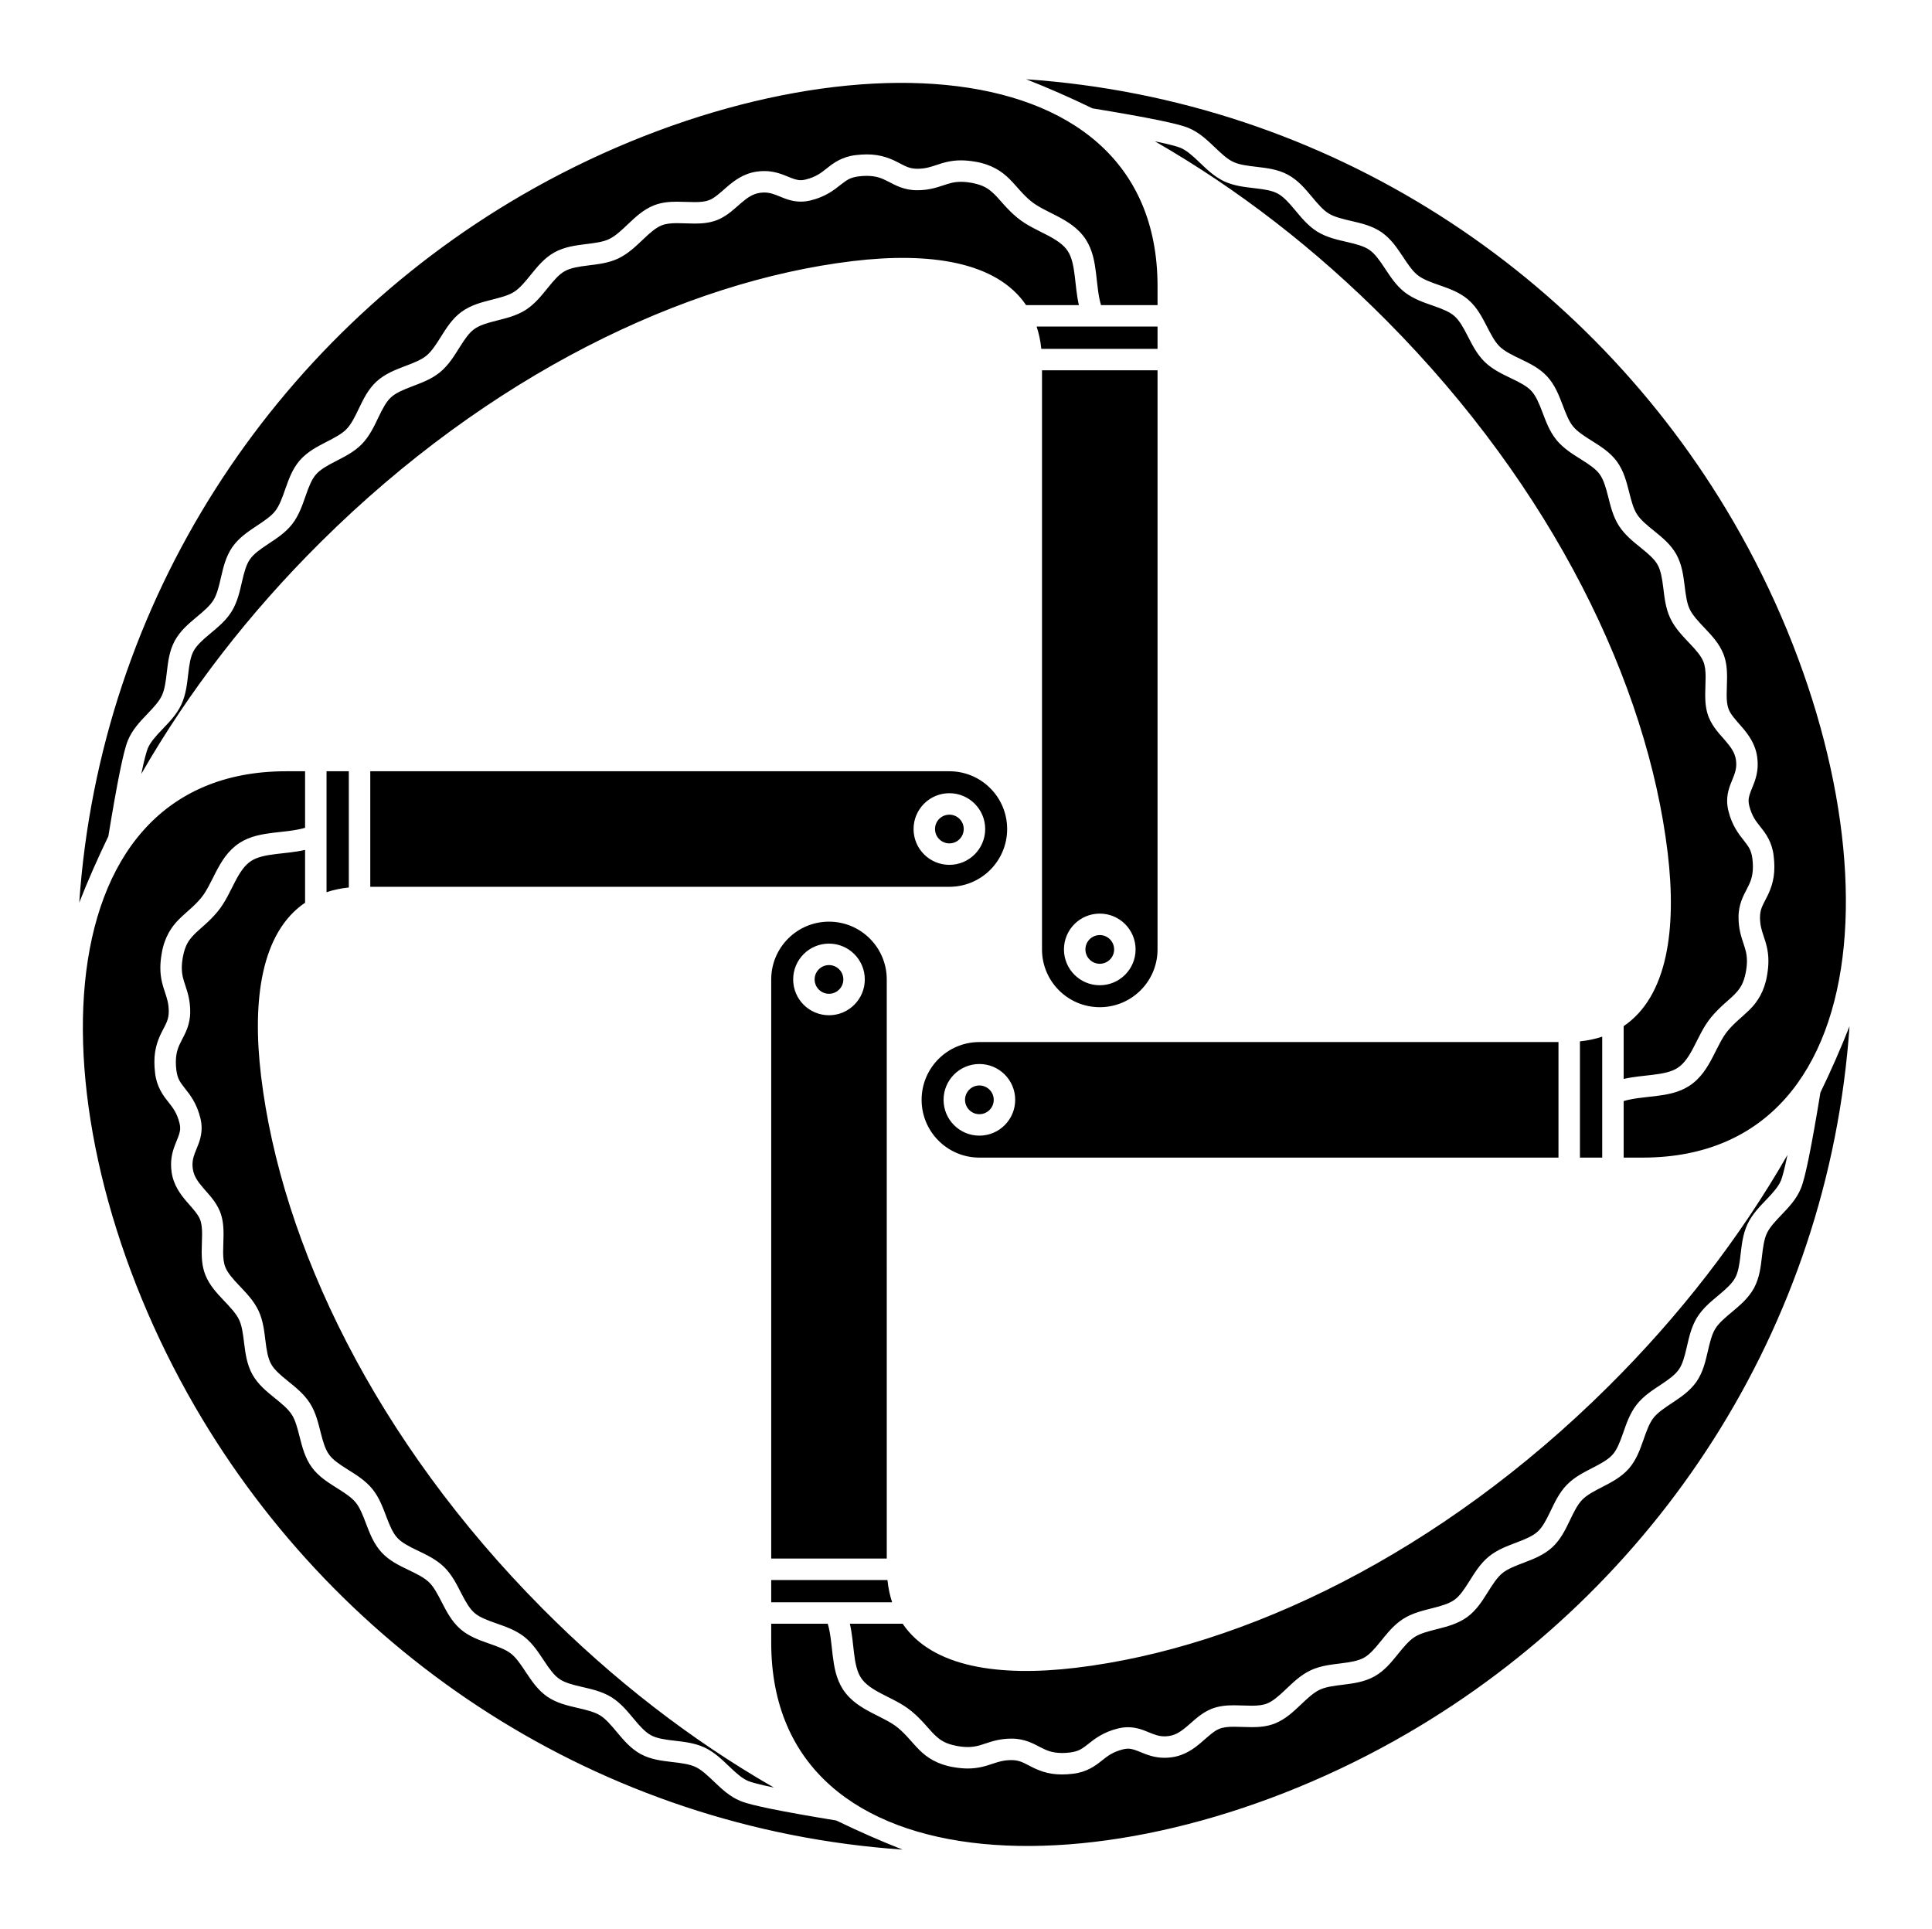 <?xml version="1.0" encoding="UTF-8" standalone="no"?>
<!-- Created with Inkscape (http://www.inkscape.org/) -->

<svg
   version="1.1"
   id="svg38677"
   width="795.035"
   height="793.701"
   viewBox="0 0 795.035 793.701"
   sodipodi:docname="Yotsu Kama.svg"
   inkscape:version="1.2 (dc2aeda, 2022-05-15)"
   xmlns:inkscape="http://www.inkscape.org/namespaces/inkscape"
   xmlns:sodipodi="http://sodipodi.sourceforge.net/DTD/sodipodi-0.dtd"
   xmlns="http://www.w3.org/2000/svg"
   xmlns:svg="http://www.w3.org/2000/svg">
  <defs
     id="defs38681">
    <clipPath
       clipPathUnits="userSpaceOnUse"
       id="clipPath39170">
      <path
         d="M -561.413,585.852 H 34.863 V -9.424 H -561.413 Z"
         id="path39172"
         style="stroke-width:1" />
    </clipPath>
    <clipPath
       clipPathUnits="userSpaceOnUse"
       id="clipPath39176">
      <path
         d="M -564.573,585.848 H 31.703 V -9.428 H -564.573 Z"
         id="path39178"
         style="stroke-width:1" />
    </clipPath>
    <clipPath
       clipPathUnits="userSpaceOnUse"
       id="clipPath39183">
      <path
         d="M -567.775,585.852 H 28.501 V -9.424 H -567.775 Z"
         id="path39185"
         style="stroke-width:1" />
    </clipPath>
    <clipPath
       clipPathUnits="userSpaceOnUse"
       id="clipPath39189">
      <path
         d="M -536.698,584.573 H 59.578 V -10.703 H -536.698 Z"
         id="path39191"
         style="stroke-width:1" />
    </clipPath>
    <clipPath
       clipPathUnits="userSpaceOnUse"
       id="clipPath39195">
      <path
         d="M -540.821,585.848 H 55.455 V -9.428 H -540.821 Z"
         id="path39197"
         style="stroke-width:1" />
    </clipPath>
    <clipPath
       clipPathUnits="userSpaceOnUse"
       id="clipPath39201">
      <path
         d="M -572.817,586.135 H 23.459 V -9.141 H -572.817 Z"
         id="path39203"
         style="stroke-width:1" />
    </clipPath>
    <clipPath
       clipPathUnits="userSpaceOnUse"
       id="clipPath39207">
      <path
         d="M -531.192,581.588 H 65.084 V -13.688 H -531.192 Z"
         id="path39209"
         style="stroke-width:1" />
    </clipPath>
    <clipPath
       clipPathUnits="userSpaceOnUse"
       id="clipPath39213">
      <path
         d="M -528.09,575.381 H 68.186 V -19.895 H -528.09 Z"
         id="path39215"
         style="stroke-width:1" />
    </clipPath>
    <clipPath
       clipPathUnits="userSpaceOnUse"
       id="clipPath39219">
      <path
         d="M -538.222,577.948 H 58.054 V -17.328 H -538.222 Z"
         id="path39221"
         style="stroke-width:1" />
    </clipPath>
    <clipPath
       clipPathUnits="userSpaceOnUse"
       id="clipPath39225">
      <path
         d="M -525.75,204.278 H 70.526 v -595.276 H -525.75 Z"
         id="path39227"
         style="stroke-width:1" />
    </clipPath>
    <clipPath
       clipPathUnits="userSpaceOnUse"
       id="clipPath39231">
      <path
         d="M -557.064,585.848 H 39.212 V -9.428 H -557.064 Z"
         id="path39233"
         style="stroke-width:1" />
    </clipPath>
    <clipPath
       clipPathUnits="userSpaceOnUse"
       id="clipPath39237">
      <path
         d="M -548.983,585.852 H 47.293 V -9.424 H -548.983 Z"
         id="path39239"
         style="stroke-width:1" />
    </clipPath>
    <clipPath
       clipPathUnits="userSpaceOnUse"
       id="clipPath39243">
      <path
         d="M -553.898,585.848 H 42.379 V -9.428 H -553.898 Z"
         id="path39245"
         style="stroke-width:1" />
    </clipPath>
    <clipPath
       clipPathUnits="userSpaceOnUse"
       id="clipPath39249">
      <path
         d="M -584.194,578.938 H 12.082 V -16.338 H -584.194 Z"
         id="path39251"
         style="stroke-width:1" />
    </clipPath>
    <clipPath
       clipPathUnits="userSpaceOnUse"
       id="clipPath39255">
      <path
         d="M -568.227,575.819 H 28.049 V -19.457 H -568.227 Z"
         id="path39257"
         style="stroke-width:1" />
    </clipPath>
    <clipPath
       clipPathUnits="userSpaceOnUse"
       id="clipPath39261">
      <path
         d="M -586.545,579.503 H 9.731 V -15.773 H -586.545 Z"
         id="path39263"
         style="stroke-width:1" />
    </clipPath>
    <clipPath
       clipPathUnits="userSpaceOnUse"
       id="clipPath39267">
      <path
         d="M -556.401,578.014 H 39.875 V -17.262 H -556.401 Z"
         id="path39269"
         style="stroke-width:1" />
    </clipPath>
    <clipPath
       clipPathUnits="userSpaceOnUse"
       id="clipPath39274">
      <path
         d="M -574.546,585.852 H 21.73 V -9.424 H -574.546 Z"
         id="path39276"
         style="stroke-width:1" />
    </clipPath>
    <clipPath
       clipPathUnits="userSpaceOnUse"
       id="clipPath39280">
      <path
         d="M -550.264,577.325 H 46.012 V -17.951 H -550.264 Z"
         id="path39282"
         style="stroke-width:1" />
    </clipPath>
    <clipPath
       clipPathUnits="userSpaceOnUse"
       id="clipPath39286">
      <path
         d="M -576.369,585.588 H 19.907 V -9.688 H -576.369 Z"
         id="path39288"
         style="stroke-width:1" />
    </clipPath>
    <clipPath
       clipPathUnits="userSpaceOnUse"
       id="clipPath39292">
      <path
         d="M -557.495,577.85 H 38.781 V -17.426 H -557.495 Z"
         id="path39294"
         style="stroke-width:1" />
    </clipPath>
    <clipPath
       clipPathUnits="userSpaceOnUse"
       id="clipPath39298">
      <path
         d="M -545.417,584.573 H 50.859 V -10.703 H -545.417 Z"
         id="path39300"
         style="stroke-width:1" />
    </clipPath>
    <clipPath
       clipPathUnits="userSpaceOnUse"
       id="clipPath39304">
      <path
         d="M -542.933,584.573 H 53.343 V -10.703 H -542.933 Z"
         id="path39306"
         style="stroke-width:1" />
    </clipPath>
  </defs>
  <sodipodi:namedview
     id="namedview38679"
     pagecolor="#ffffff"
     bordercolor="#000000"
     borderopacity="0.25"
     inkscape:showpageshadow="2"
     inkscape:pageopacity="0.0"
     inkscape:pagecheckerboard="0"
     inkscape:deskcolor="#d1d1d1"
     showgrid="false"
     inkscape:zoom="0.29734106"
     inkscape:cx="-215.24105"
     inkscape:cy="396.85068"
     inkscape:window-width="1419"
     inkscape:window-height="456"
     inkscape:window-x="0"
     inkscape:window-y="25"
     inkscape:window-maximized="0"
     inkscape:current-layer="svg38677">
    <inkscape:page
       x="0"
       y="0"
       id="page38683"
       width="795.035"
       height="793.701" />
  </sodipodi:namedview>
  <path
     d="M 701 272.37 C 700.125 270.042 697.933 267.495 695.216 264.667 C 692.547 261.817 689.392 258.699 687.323 254.391 C 685.333 250.119 684.959 245.765 684.455 241.899 C 683.989 238.015 683.407 234.67 682.109 232.394 C 680.916 230.187 678.393 227.943 675.331 225.494 C 672.305 223.014 668.772 220.338 666.173 216.327 C 663.649 212.334 662.729 208.053 661.748 204.277 C 660.805 200.477 659.813 197.217 658.252 195.122 C 656.795 193.066 654.015 191.138 650.681 189.07 C 647.383 186.969 643.561 184.733 640.511 181.056 C 637.531 177.38 636.116 173.226 634.704 169.586 C 633.331 165.917 631.975 162.794 630.19 160.894 C 628.498 159.012 625.516 157.408 621.968 155.73 C 618.451 154.012 614.406 152.224 610.963 148.912 C 607.59 145.592 605.716 141.616 603.908 138.154 C 602.132 134.662 600.438 131.709 598.456 130.021 C 596.563 128.337 593.422 127.07 589.706 125.792 C 586.026 124.474 581.806 123.144 578.02 120.233 C 574.299 117.302 572.002 113.558 569.823 110.316 C 567.672 107.04 565.667 104.292 563.51 102.832 C 561.444 101.364 558.182 100.453 554.354 99.592 C 550.547 98.686 546.207 97.829 542.126 95.353 C 538.106 92.849 535.41 89.381 532.886 86.401 C 530.39 83.381 528.091 80.873 525.788 79.66 C 523.574 78.427 520.228 77.884 516.328 77.452 C 512.444 76.972 508.038 76.603 503.708 74.594 C 499.441 72.556 496.374 69.42 493.531 66.74 C 490.711 64.016 488.141 61.769 485.709 60.803 C 484.506 60.286 480.898 59.324 476.058 58.319 C 475.799 58.264 475.518 58.206 475.25 58.151 C 509.4 77.756 541.391 102.526 570.582 131.922 C 639.244 201.065 677.957 281.662 686.268 350.93 C 690.037 382.356 686.157 410.042 668.153 422.246 L 668.153 443.97 C 672.355 443.024 676.429 442.732 680.04 442.284 C 684.409 441.776 687.973 441 690.331 439.432 C 692.989 437.732 694.983 434.74 696.976 430.883 C 698.991 427.068 700.887 422.558 704.192 418.539 C 707.889 414.11 711.451 411.584 713.757 409.214 C 716.061 406.806 717.495 404.839 718.437 399.956 C 718.764 398.156 718.884 396.692 718.884 395.443 C 718.869 392.471 718.259 390.675 717.38 388.023 C 716.509 385.424 715.409 382.018 715.427 377.427 C 715.393 372.151 717.476 368.455 718.876 365.768 C 720.289 362.971 721.292 360.98 721.34 356.662 C 721.34 355.667 721.273 354.551 721.119 353.283 C 720.604 349.643 719.616 348.478 717.613 345.866 C 715.617 343.37 712.723 339.719 711.252 333.655 C 710.899 332.222 710.732 330.833 710.732 329.515 C 710.739 325.751 712.044 322.897 712.933 320.682 C 713.861 318.414 714.472 316.747 714.483 314.491 C 714.483 313.927 714.441 313.315 714.34 312.635 C 713.925 309.821 712.433 307.63 710.167 304.982 C 707.965 302.358 704.981 299.541 703.183 295.187 C 701.915 291.989 701.716 288.806 701.705 285.873 C 701.709 283.285 701.879 280.831 701.876 278.629 C 701.883 276.118 701.645 273.995 701 272.37 M 476.845 49.464 C 482.463 50.636 486.434 51.579 489.058 52.636 C 493.534 54.501 496.739 57.625 499.627 60.352 C 502.495 63.12 505.075 65.507 507.466 66.604 C 509.892 67.775 513.395 68.239 517.355 68.681 C 521.296 69.166 525.726 69.62 529.987 71.892 C 534.254 74.232 537.09 77.701 539.662 80.739 C 542.2 83.813 544.498 86.48 546.75 87.832 C 549.028 89.261 552.458 90.113 556.344 90.989 C 560.204 91.908 564.556 92.852 568.54 95.577 C 572.523 98.373 574.962 102.136 577.182 105.436 C 579.366 108.774 581.355 111.676 583.442 113.266 C 585.55 114.941 588.867 116.165 592.634 117.461 C 596.371 118.797 600.592 120.214 604.255 123.362 C 607.907 126.58 609.916 130.586 611.756 134.113 C 613.563 137.672 615.218 140.778 617.12 142.584 C 619.032 144.482 622.195 146.065 625.796 147.774 C 629.363 149.513 633.4 151.388 636.689 154.917 C 639.964 158.521 641.519 162.732 642.957 166.441 C 644.356 170.181 645.652 173.452 647.335 175.456 C 649.029 177.565 651.999 179.494 655.381 181.6 C 658.728 183.732 662.528 186.045 665.393 189.925 C 668.24 193.884 669.305 198.25 670.305 202.104 C 671.264 205.981 672.175 209.383 673.609 211.565 C 675.053 213.867 677.777 216.138 680.889 218.633 C 683.96 221.151 687.453 223.898 689.824 228.099 C 692.177 232.383 692.699 236.855 693.213 240.807 C 693.685 244.779 694.16 248.269 695.303 250.61 C 696.451 253.097 698.865 255.711 701.625 258.594 C 704.345 261.495 707.444 264.677 709.227 269.161 C 710.489 272.417 710.697 275.653 710.703 278.629 C 710.7 281.238 710.529 283.697 710.536 285.873 C 710.528 288.355 710.765 290.401 711.376 291.898 C 712.177 294.001 714.307 296.305 716.869 299.238 C 719.364 302.146 722.287 305.958 723.077 311.351 C 723.236 312.442 723.309 313.487 723.309 314.491 C 723.32 318.546 722.057 321.702 721.108 324.023 C 720.123 326.398 719.553 327.898 719.56 329.515 C 719.56 330.103 719.632 330.747 719.82 331.527 C 720.981 335.991 722.501 337.771 724.551 340.4 C 726.587 342.915 729.265 346.571 729.881 352.208 C 730.077 353.798 730.167 355.276 730.167 356.662 C 730.216 362.678 728.26 366.907 726.719 369.826 C 725.161 372.852 724.291 374.37 724.255 377.427 C 724.273 380.719 724.905 382.64 725.76 385.239 C 726.612 387.787 727.728 391.055 727.716 395.443 C 727.716 397.266 727.536 399.271 727.129 401.527 C 726.033 407.967 723.168 412.342 720.032 415.427 C 716.9 418.55 713.879 420.675 710.983 424.18 C 708.757 426.826 706.969 430.771 704.805 434.964 C 702.627 439.115 699.964 443.68 695.143 446.836 C 690.669 449.708 685.743 450.47 681.101 451.052 C 676.459 451.596 671.967 451.94 668.153 453.074 L 668.153 476.341 L 675.943 476.341 C 779.009 476.341 781.194 331.467 713.336 214.659 C 653.939 112.412 546.826 41.207 422.297 32.611 C 431.517 36.239 440.601 40.253 449.567 44.587 C 460.339 46.349 469.787 48.011 476.845 49.464 M 397.118 452.568 C 397.118 455.828 399.761 458.475 403.023 458.475 C 406.287 458.475 408.931 455.828 408.931 452.568 C 408.931 449.306 406.287 446.659 403.023 446.659 C 399.761 446.659 397.118 449.306 397.118 452.568 M 417.761 452.568 C 417.761 460.706 411.163 467.306 403.022 467.306 C 394.883 467.306 388.286 460.706 388.286 452.568 C 388.286 444.43 394.883 437.828 403.022 437.828 C 411.163 437.828 417.761 444.43 417.761 452.568 M 379.25 452.568 C 379.25 465.696 389.894 476.339 403.022 476.339 L 641.328 476.341 L 641.328 428.795 L 403.022 428.798 C 389.894 428.798 379.25 439.438 379.25 452.568 M 659.324 476.341 L 659.324 426.576 C 656.495 427.524 653.44 428.172 650.156 428.508 L 650.156 476.341 Z M 354.269 690.333 C 355.97 692.992 358.962 694.986 362.817 696.98 C 366.633 698.992 371.143 700.888 375.161 704.193 C 379.591 707.89 382.118 711.453 384.486 713.76 C 386.897 716.062 388.862 717.497 393.745 718.44 C 395.545 718.765 397.01 718.885 398.258 718.885 C 401.231 718.872 403.027 718.26 405.678 717.382 C 408.278 716.51 411.683 715.412 416.275 715.429 C 421.551 715.396 425.247 717.48 427.933 718.88 C 430.731 720.292 432.722 721.294 437.041 721.344 C 438.035 721.344 439.151 721.276 440.419 721.122 C 444.059 720.606 445.225 719.617 447.837 717.614 C 450.331 715.62 453.983 712.726 460.047 711.256 C 461.481 710.901 462.87 710.734 464.187 710.734 C 467.95 710.742 470.806 712.046 473.019 712.937 C 475.289 713.865 476.955 714.477 479.211 714.486 C 479.775 714.486 480.386 714.442 481.066 714.344 C 483.882 713.929 486.073 712.437 488.719 710.169 C 491.345 707.966 494.161 704.984 498.514 703.185 C 501.712 701.917 504.895 701.718 507.828 701.708 C 510.418 701.713 512.87 701.88 515.074 701.877 C 517.583 701.885 519.707 701.648 521.331 701.002 C 523.659 700.128 526.206 697.934 529.035 695.218 C 531.884 692.549 535.003 689.393 539.311 687.325 C 543.583 685.336 547.938 684.961 551.802 684.458 C 555.686 683.992 559.032 683.409 561.308 682.112 C 563.515 680.917 565.759 678.396 568.208 675.333 C 570.688 672.308 573.364 668.776 577.374 666.177 C 581.368 663.65 585.65 662.732 589.426 661.75 C 593.226 660.81 596.484 659.817 598.58 658.256 C 600.636 656.797 602.564 654.018 604.632 650.685 C 606.734 647.385 608.97 643.565 612.647 640.513 C 616.323 637.534 620.476 636.117 624.116 634.705 C 627.786 633.333 630.908 631.98 632.807 630.19 C 634.691 628.5 636.293 625.518 637.972 621.969 C 639.691 618.453 641.479 614.406 644.791 610.964 C 648.111 607.593 652.085 605.718 655.547 603.909 C 659.039 602.133 661.993 600.44 663.681 598.459 C 665.365 596.565 666.632 593.425 667.911 589.708 C 669.228 586.027 670.557 581.808 673.469 578.021 C 676.4 574.3 680.143 572.005 683.387 569.825 C 686.661 567.675 689.411 565.669 690.871 563.513 C 692.339 561.445 693.249 558.183 694.111 554.355 C 695.016 550.549 695.873 546.211 698.349 542.128 C 700.853 538.107 704.32 535.412 707.301 532.888 C 710.321 530.393 712.829 528.093 714.043 525.792 C 715.275 523.576 715.819 520.232 716.251 516.331 C 716.729 512.448 717.1 508.039 719.108 503.711 C 721.147 499.443 724.283 496.375 726.963 493.535 C 729.685 490.713 731.932 488.144 732.899 485.711 C 733.416 484.508 734.379 480.899 735.384 476.06 C 735.439 475.8 735.496 475.519 735.552 475.251 C 715.945 509.404 691.175 541.393 661.78 570.584 C 592.638 639.248 512.04 677.961 442.773 686.27 C 411.346 690.041 383.658 686.161 371.457 668.156 L 349.732 668.156 C 350.678 672.357 350.97 676.432 351.417 680.041 C 351.924 684.412 352.701 687.977 354.269 690.333 M 749.115 449.571 C 747.352 460.342 745.691 469.79 744.237 476.847 C 743.067 482.464 742.123 486.437 741.067 489.06 C 739.201 493.536 736.077 496.74 733.351 499.628 C 730.583 502.497 728.195 505.076 727.099 507.467 C 725.928 509.896 725.464 513.396 725.02 517.357 C 724.536 521.297 724.081 525.729 721.809 529.989 C 719.472 534.256 716.001 537.093 712.964 539.664 C 709.889 542.203 707.221 544.5 705.871 546.751 C 704.441 549.032 703.588 552.459 702.713 556.347 C 701.795 560.208 700.849 564.557 698.125 568.544 C 695.329 572.524 691.567 574.964 688.265 577.183 C 684.928 579.368 682.028 581.357 680.436 583.445 C 678.761 585.552 677.537 588.869 676.24 592.636 C 674.904 596.375 673.488 600.593 670.339 604.259 C 667.123 607.909 663.115 609.917 659.588 611.76 C 656.031 613.565 652.924 615.221 651.119 617.122 C 649.219 619.036 647.636 622.196 645.928 625.797 C 644.188 629.368 642.315 633.404 638.785 636.69 C 635.181 639.966 630.97 641.521 627.262 642.958 C 623.522 644.357 620.251 645.653 618.246 647.336 C 616.138 649.032 614.208 652 612.103 655.382 C 609.971 658.729 607.656 662.529 603.776 665.396 C 599.818 668.242 595.452 669.308 591.599 670.308 C 587.722 671.268 584.319 672.177 582.138 673.612 C 579.834 675.057 577.563 677.778 575.07 680.89 C 572.551 683.964 569.803 687.456 565.603 689.828 C 561.319 692.18 556.847 692.701 552.895 693.216 C 548.923 693.688 545.432 694.161 543.091 695.305 C 540.606 696.453 537.991 698.869 535.108 701.628 C 532.207 704.346 529.024 707.445 524.542 709.229 C 521.284 710.492 518.05 710.701 515.074 710.705 C 512.464 710.702 510.006 710.534 507.828 710.538 C 505.347 710.532 503.302 710.768 501.806 711.38 C 499.701 712.18 497.398 714.31 494.465 716.872 C 491.557 719.368 487.745 722.289 482.351 723.078 C 481.261 723.24 480.214 723.313 479.211 723.313 C 475.155 723.322 472.001 722.06 469.678 721.109 C 467.303 720.125 465.805 719.554 464.187 719.562 C 463.599 719.562 462.955 719.636 462.175 719.822 C 457.711 720.984 455.931 722.502 453.301 724.552 C 450.787 726.589 447.131 729.268 441.494 729.885 C 439.903 730.078 438.425 730.169 437.041 730.169 C 431.025 730.218 426.795 728.262 423.877 726.721 C 420.85 725.164 419.333 724.292 416.275 724.258 C 412.983 724.276 411.061 724.906 408.462 725.762 C 405.915 726.614 402.646 727.729 398.258 727.718 C 396.437 727.718 394.43 727.538 392.177 727.133 C 385.735 726.036 381.361 723.172 378.274 720.034 C 375.151 716.904 373.029 713.88 369.522 710.984 C 366.876 708.76 362.932 706.972 358.738 704.81 C 354.588 702.63 350.022 699.966 346.865 695.146 C 343.994 690.672 343.233 685.745 342.65 681.104 C 342.104 676.461 341.761 671.969 340.628 668.156 L 317.362 668.156 L 317.362 675.945 C 317.362 779.01 462.235 781.195 579.043 713.338 C 681.289 653.942 752.496 546.828 761.092 422.3 C 757.464 431.519 753.449 440.604 749.115 449.571 M 341.134 397.12 C 337.872 397.12 335.228 399.763 335.228 403.027 C 335.228 406.29 337.872 408.932 341.134 408.932 C 344.397 408.932 347.041 406.29 347.041 403.027 C 347.041 399.763 344.397 397.12 341.134 397.12 M 365.194 650.158 L 317.362 650.158 L 317.362 659.328 L 367.125 659.328 C 366.18 656.497 365.529 653.442 365.194 650.158 M 341.134 417.763 C 332.996 417.763 326.397 411.164 326.397 403.024 C 326.397 394.887 332.996 388.288 341.134 388.288 C 349.272 388.288 355.872 394.887 355.872 403.024 C 355.872 411.164 349.272 417.763 341.134 417.763 M 341.134 379.252 C 328.006 379.252 317.362 389.896 317.362 403.024 L 317.362 641.33 L 364.908 641.33 L 364.906 403.024 C 364.906 389.896 354.262 379.252 341.134 379.252 M 92.699 521.333 C 93.575 523.661 95.766 526.208 98.483 529.039 C 101.152 531.888 104.307 535.005 106.376 539.313 C 108.365 543.584 108.741 547.94 109.245 551.805 C 109.709 555.688 110.293 559.035 111.589 561.311 C 112.784 563.519 115.307 565.76 118.368 568.211 C 121.395 570.691 124.927 573.368 127.525 577.377 C 130.051 581.369 130.971 585.651 131.952 589.427 C 132.892 593.227 133.884 596.487 135.447 598.581 C 136.905 600.639 139.684 602.565 143.019 604.636 C 146.316 606.734 150.137 608.972 153.189 612.648 C 156.168 616.325 157.584 620.48 158.995 624.117 C 160.368 627.786 161.723 630.912 163.511 632.81 C 165.201 634.693 168.184 636.297 171.733 637.974 C 175.249 639.693 179.296 641.481 182.737 644.792 C 186.109 648.112 187.983 652.089 189.792 655.549 C 191.568 659.041 193.261 661.997 195.244 663.685 C 197.137 665.368 200.277 666.633 203.993 667.912 C 207.675 669.229 211.895 670.56 215.681 673.472 C 219.401 676.404 221.696 680.146 223.876 683.388 C 226.028 686.664 228.032 689.414 230.191 690.872 C 232.255 692.341 235.518 693.25 239.348 694.112 C 243.152 695.018 247.49 695.874 251.574 698.352 C 255.594 700.857 258.29 704.322 260.813 707.302 C 263.308 710.325 265.608 712.83 267.912 714.044 C 270.126 715.278 273.47 715.822 277.37 716.256 C 281.253 716.732 285.661 717.104 289.99 719.109 C 294.258 721.148 297.325 724.284 300.168 726.964 C 302.988 729.688 305.558 731.934 307.99 732.901 C 309.194 733.42 312.802 734.38 317.641 735.388 C 317.902 735.44 318.184 735.497 318.45 735.554 C 284.3 715.948 252.308 691.177 223.119 661.784 C 154.456 592.641 115.743 512.041 107.431 442.774 C 103.661 411.35 107.54 383.662 125.545 371.458 L 125.545 349.734 C 121.345 350.679 117.269 350.972 113.66 351.419 C 109.291 351.927 105.725 352.703 103.368 354.272 C 100.71 355.972 98.715 358.966 96.723 362.82 C 94.708 366.635 92.812 371.147 89.51 375.164 C 85.809 379.594 82.249 382.12 79.942 384.49 C 77.64 386.899 76.204 388.864 75.262 393.747 C 74.935 395.548 74.816 397.012 74.816 398.26 C 74.83 401.232 75.442 403.03 76.319 405.68 C 77.191 408.279 78.291 411.686 78.272 416.276 C 78.307 421.552 76.223 425.248 74.822 427.935 C 73.411 430.732 72.408 432.724 72.359 437.042 C 72.359 438.036 72.426 439.154 72.582 440.423 C 73.095 444.063 74.084 445.227 76.087 447.839 C 78.083 450.334 80.975 453.984 82.447 460.05 C 82.802 461.482 82.968 462.872 82.968 464.191 C 82.96 467.954 81.655 470.808 80.764 473.021 C 79.838 475.292 79.227 476.956 79.215 479.213 C 79.215 479.776 79.259 480.388 79.359 481.068 C 79.772 483.883 81.264 486.073 83.532 488.721 C 85.735 491.347 88.718 494.164 90.517 498.516 C 91.785 501.716 91.983 504.899 91.993 507.831 C 91.988 510.42 91.82 512.872 91.823 515.076 C 91.816 517.587 92.053 519.711 92.699 521.333 M 316.856 744.239 C 311.237 743.067 307.265 742.125 304.641 741.067 C 300.165 739.205 296.961 736.078 294.073 733.354 C 291.204 730.586 288.625 728.198 286.234 727.101 C 283.806 725.932 280.305 725.466 276.345 725.024 C 272.405 724.538 267.973 724.084 263.712 721.813 C 259.445 719.474 256.609 716.002 254.037 712.966 C 251.498 709.893 249.201 707.224 246.95 705.874 C 244.672 704.445 241.244 703.592 237.356 702.716 C 233.493 701.797 229.143 700.852 225.157 698.128 C 221.177 695.333 218.739 691.568 216.52 688.268 C 214.335 684.929 212.345 682.029 210.256 680.44 C 208.149 678.762 204.832 677.541 201.067 676.242 C 197.327 674.906 193.107 673.489 189.444 670.341 C 185.793 667.125 183.784 663.117 181.943 659.592 C 180.137 656.034 178.481 652.926 176.58 651.122 C 174.667 649.221 171.505 647.638 167.904 645.929 C 164.335 644.19 160.299 642.317 157.011 638.786 C 153.736 635.182 152.181 630.972 150.743 627.262 C 149.345 623.524 148.047 620.256 146.364 618.248 C 144.669 616.141 141.7 614.21 138.319 612.104 C 134.972 609.972 131.172 607.658 128.307 603.779 C 125.46 599.82 124.393 595.456 123.395 591.601 C 122.433 587.724 121.525 584.32 120.089 582.139 C 118.645 579.836 115.923 577.565 112.811 575.071 C 109.74 572.555 106.247 569.805 103.875 565.604 C 101.523 561.323 101 556.849 100.486 552.896 C 100.015 548.925 99.54 545.435 98.397 543.093 C 97.249 540.607 94.834 537.992 92.075 535.112 C 89.355 532.208 86.256 529.027 84.474 524.544 C 83.21 521.287 83.001 518.052 82.996 515.076 C 82.999 512.467 83.168 510.008 83.163 507.831 C 83.171 505.349 82.933 503.303 82.322 501.808 C 81.523 499.703 79.392 497.401 76.83 494.467 C 74.335 491.557 71.414 487.745 70.623 482.355 C 70.464 481.263 70.39 480.216 70.39 479.213 C 70.379 475.159 71.642 472.003 72.591 469.68 C 73.578 467.306 74.146 465.806 74.14 464.191 C 74.14 463.602 74.068 462.956 73.879 462.178 C 72.718 457.714 71.198 455.935 69.148 453.303 C 67.114 450.79 64.434 447.134 63.816 441.495 C 63.623 439.907 63.532 438.427 63.532 437.042 C 63.483 431.027 65.439 426.798 66.98 423.878 C 68.538 420.852 69.41 419.336 69.444 416.276 C 69.426 412.987 68.795 411.063 67.939 408.464 C 67.087 405.918 65.972 402.648 65.983 398.26 C 65.983 396.44 66.163 394.432 66.57 392.179 C 67.666 385.739 70.531 381.364 73.667 378.276 C 76.799 375.154 79.822 373.031 82.718 369.524 C 84.942 366.88 86.731 362.935 88.892 358.74 C 91.072 354.591 93.736 350.024 98.556 346.868 C 103.029 343.998 107.957 343.234 112.597 342.654 C 117.241 342.107 121.733 341.764 125.545 340.63 L 125.545 317.365 L 117.756 317.365 C 14.692 317.365 12.507 462.238 80.363 579.044 C 139.759 681.292 246.873 752.499 371.403 761.093 C 362.184 757.466 353.097 753.45 344.133 749.117 C 333.361 747.354 323.913 745.693 316.856 744.239 M 396.582 341.136 C 396.582 337.875 393.938 335.23 390.675 335.23 C 387.413 335.23 384.767 337.875 384.767 341.136 C 384.767 344.398 387.413 347.044 390.675 347.044 C 393.938 347.044 396.582 344.398 396.582 341.136 M 143.543 365.195 L 143.543 317.365 L 134.373 317.365 L 134.373 367.127 C 137.204 366.182 140.259 365.531 143.543 365.195 M 375.938 341.136 C 375.938 332.999 382.537 326.398 390.678 326.398 C 398.815 326.398 405.414 332.999 405.414 341.136 C 405.414 349.275 398.815 355.875 390.678 355.875 C 382.537 355.875 375.938 349.275 375.938 341.136 M 414.449 341.136 C 414.449 328.009 403.806 317.365 390.678 317.365 L 152.371 317.365 L 152.371 364.908 L 390.678 364.908 C 403.806 364.908 414.449 354.266 414.449 341.136 M 49.463 316.857 C 50.634 311.239 51.578 307.269 52.635 304.643 C 54.498 300.169 57.623 296.963 60.348 294.075 C 63.118 291.206 65.504 288.627 66.6 286.237 C 67.77 283.81 68.236 280.307 68.679 276.347 C 69.163 272.406 69.619 267.977 71.89 263.715 C 74.228 259.449 77.698 256.613 80.736 254.041 C 83.808 251.501 86.478 249.203 87.827 246.953 C 89.257 244.675 90.111 241.245 90.986 237.358 C 91.906 233.498 92.851 229.146 95.575 225.162 C 98.37 221.179 102.133 218.739 105.433 216.521 C 108.771 214.337 111.672 212.347 113.261 210.261 C 114.939 208.151 116.16 204.834 117.46 201.068 C 118.796 197.332 120.211 193.11 123.361 189.446 C 126.577 185.796 130.584 183.786 134.111 181.946 C 137.668 180.14 140.775 178.485 142.58 176.581 C 144.48 174.67 146.064 171.509 147.771 167.906 C 149.512 164.34 151.384 160.301 154.916 157.013 C 158.52 153.737 162.731 152.182 166.439 150.745 C 170.179 149.346 173.447 148.05 175.455 146.368 C 177.563 144.673 179.491 141.704 181.596 138.321 C 183.729 134.974 186.043 131.176 189.923 128.308 C 193.881 125.462 198.247 124.397 202.1 123.397 C 205.977 122.437 209.38 121.526 211.563 120.093 C 213.865 118.649 216.137 115.925 218.631 112.813 C 221.148 109.742 223.897 106.249 228.096 103.878 C 232.38 101.525 236.853 101.004 240.805 100.488 C 244.777 100.017 248.266 99.542 250.608 98.4 C 253.093 97.25 255.708 94.837 258.59 92.076 C 261.492 89.357 264.676 86.258 269.157 84.476 C 272.416 83.213 275.649 83.005 278.626 83 C 281.236 83.002 283.694 83.173 285.87 83.165 C 288.353 83.176 290.398 82.937 291.894 82.326 C 293.998 81.525 296.301 79.396 299.236 76.832 C 302.144 74.337 305.957 71.416 311.348 70.625 C 312.438 70.466 313.485 70.392 314.488 70.392 C 318.542 70.381 321.698 71.644 324.022 72.594 C 326.397 73.579 327.896 74.149 329.513 74.141 C 330.1 74.141 330.745 74.07 331.525 73.882 C 335.988 72.72 337.766 71.201 340.4 69.152 C 342.913 67.116 346.569 64.436 352.205 63.821 C 353.796 63.625 355.274 63.535 356.658 63.535 C 362.676 63.485 366.905 65.441 369.823 66.983 C 372.85 68.54 374.365 69.412 377.423 69.448 C 380.714 69.429 382.639 68.797 385.238 67.941 C 387.785 67.089 391.053 65.975 395.441 65.987 C 397.262 65.987 399.269 66.165 401.523 66.573 C 407.963 67.669 412.338 70.534 415.425 73.671 C 418.547 76.801 420.671 79.824 424.178 82.72 C 426.822 84.944 430.767 86.732 434.961 88.897 C 439.111 91.075 443.678 93.738 446.834 98.56 C 449.705 103.032 450.467 107.958 451.049 112.601 C 451.595 117.242 451.938 121.734 453.073 125.548 L 476.338 125.548 L 476.338 117.76 C 476.338 14.693 331.465 12.509 214.656 80.365 C 112.411 139.764 41.202 246.875 32.607 371.406 C 36.236 362.186 40.251 353.102 44.584 344.135 C 46.348 333.363 48.01 323.914 49.463 316.857 M 439.43 103.37 C 437.73 100.712 434.737 98.72 430.882 96.725 C 427.067 94.712 422.555 92.816 418.538 89.51 C 414.107 85.813 411.582 82.251 409.213 79.944 C 406.803 77.641 404.838 76.207 399.955 75.264 C 398.154 74.939 396.689 74.819 395.441 74.819 C 392.469 74.832 390.673 75.444 388.022 76.321 C 385.421 77.193 382.017 78.292 377.423 78.276 C 372.149 78.308 368.453 76.227 365.766 74.825 C 362.97 73.412 360.977 72.41 356.658 72.362 C 355.664 72.362 354.548 72.428 353.28 72.584 C 349.64 73.097 348.474 74.087 345.862 76.089 C 343.368 78.084 339.716 80.98 333.652 82.449 C 332.218 82.802 330.829 82.969 329.513 82.969 C 325.749 82.964 322.893 81.659 320.681 80.769 C 318.41 79.841 316.745 79.231 314.488 79.22 C 313.924 79.22 313.313 79.261 312.634 79.362 C 309.817 79.777 307.628 81.269 304.98 83.534 C 302.356 85.737 299.537 88.721 295.186 90.519 C 291.985 91.787 288.804 91.987 285.87 91.996 C 283.282 91.992 280.829 91.824 278.626 91.826 C 276.116 91.819 273.992 92.057 272.368 92.701 C 270.04 93.576 267.493 95.769 264.664 98.485 C 261.813 101.156 258.696 104.31 254.389 106.38 C 250.117 108.369 245.761 108.742 241.897 109.248 C 238.014 109.713 234.666 110.294 232.391 111.592 C 230.185 112.786 227.94 115.308 225.491 118.37 C 223.012 121.397 220.335 124.93 216.324 127.528 C 212.331 130.053 208.051 130.973 204.273 131.954 C 200.473 132.896 197.215 133.888 195.121 135.449 C 193.064 136.908 191.136 139.688 189.067 143.021 C 186.967 146.318 184.731 150.141 181.053 153.19 C 177.376 156.17 173.223 157.586 169.584 158.998 C 165.915 160.37 162.792 161.728 160.892 163.513 C 159.009 165.204 157.405 168.186 155.728 171.734 C 154.009 175.252 152.22 179.297 148.911 182.74 C 145.589 186.113 141.613 187.986 138.152 189.794 C 134.66 191.57 131.704 193.265 130.019 195.246 C 128.333 197.138 127.068 200.281 125.789 203.996 C 124.473 207.677 123.141 211.897 120.231 215.682 C 117.3 219.403 113.556 221.701 110.312 223.879 C 107.037 226.029 104.288 228.035 102.828 230.193 C 101.361 232.258 100.452 235.521 99.588 239.349 C 98.684 243.155 97.826 247.495 95.351 251.575 C 92.846 255.597 89.379 258.291 86.4 260.817 C 83.376 263.313 80.87 265.611 79.656 267.914 C 78.423 270.129 77.88 273.473 77.447 277.373 C 76.971 281.258 76.598 285.665 74.592 289.994 C 72.554 294.261 69.418 297.329 66.738 300.171 C 64.015 302.991 61.767 305.561 60.802 307.994 C 60.283 309.197 59.32 312.805 58.315 317.643 C 58.26 317.903 58.204 318.185 58.147 318.454 C 77.754 284.302 102.525 252.31 131.919 223.119 C 201.061 154.458 281.66 115.745 350.926 107.434 C 382.354 103.665 410.041 107.545 422.243 125.548 L 443.969 125.548 C 443.023 121.346 442.729 117.273 442.282 113.662 C 441.775 109.293 440.998 105.728 439.43 103.37 M 452.566 396.584 C 455.827 396.584 458.473 393.94 458.473 390.679 C 458.473 387.415 455.827 384.771 452.566 384.771 C 449.303 384.771 446.658 387.415 446.658 390.679 C 446.658 393.94 449.303 396.584 452.566 396.584 M 428.506 143.546 L 476.338 143.546 L 476.338 134.377 L 426.575 134.377 C 427.521 137.206 428.17 140.261 428.506 143.546 M 452.566 375.94 C 460.703 375.94 467.303 382.539 467.303 390.679 C 467.303 398.818 460.703 405.418 452.566 405.418 C 444.426 405.418 437.827 398.818 437.827 390.679 C 437.827 382.539 444.426 375.94 452.566 375.94 M 452.566 414.451 C 465.694 414.451 476.337 403.808 476.337 390.679 L 476.338 152.374 L 428.793 152.374 L 428.794 390.679 C 428.794 403.808 439.437 414.451 452.566 414.451"
     style="fill:#000000;fill-opacity:1;fill-rule:nonzero;stroke:none"
     id="path38797" />
</svg>
